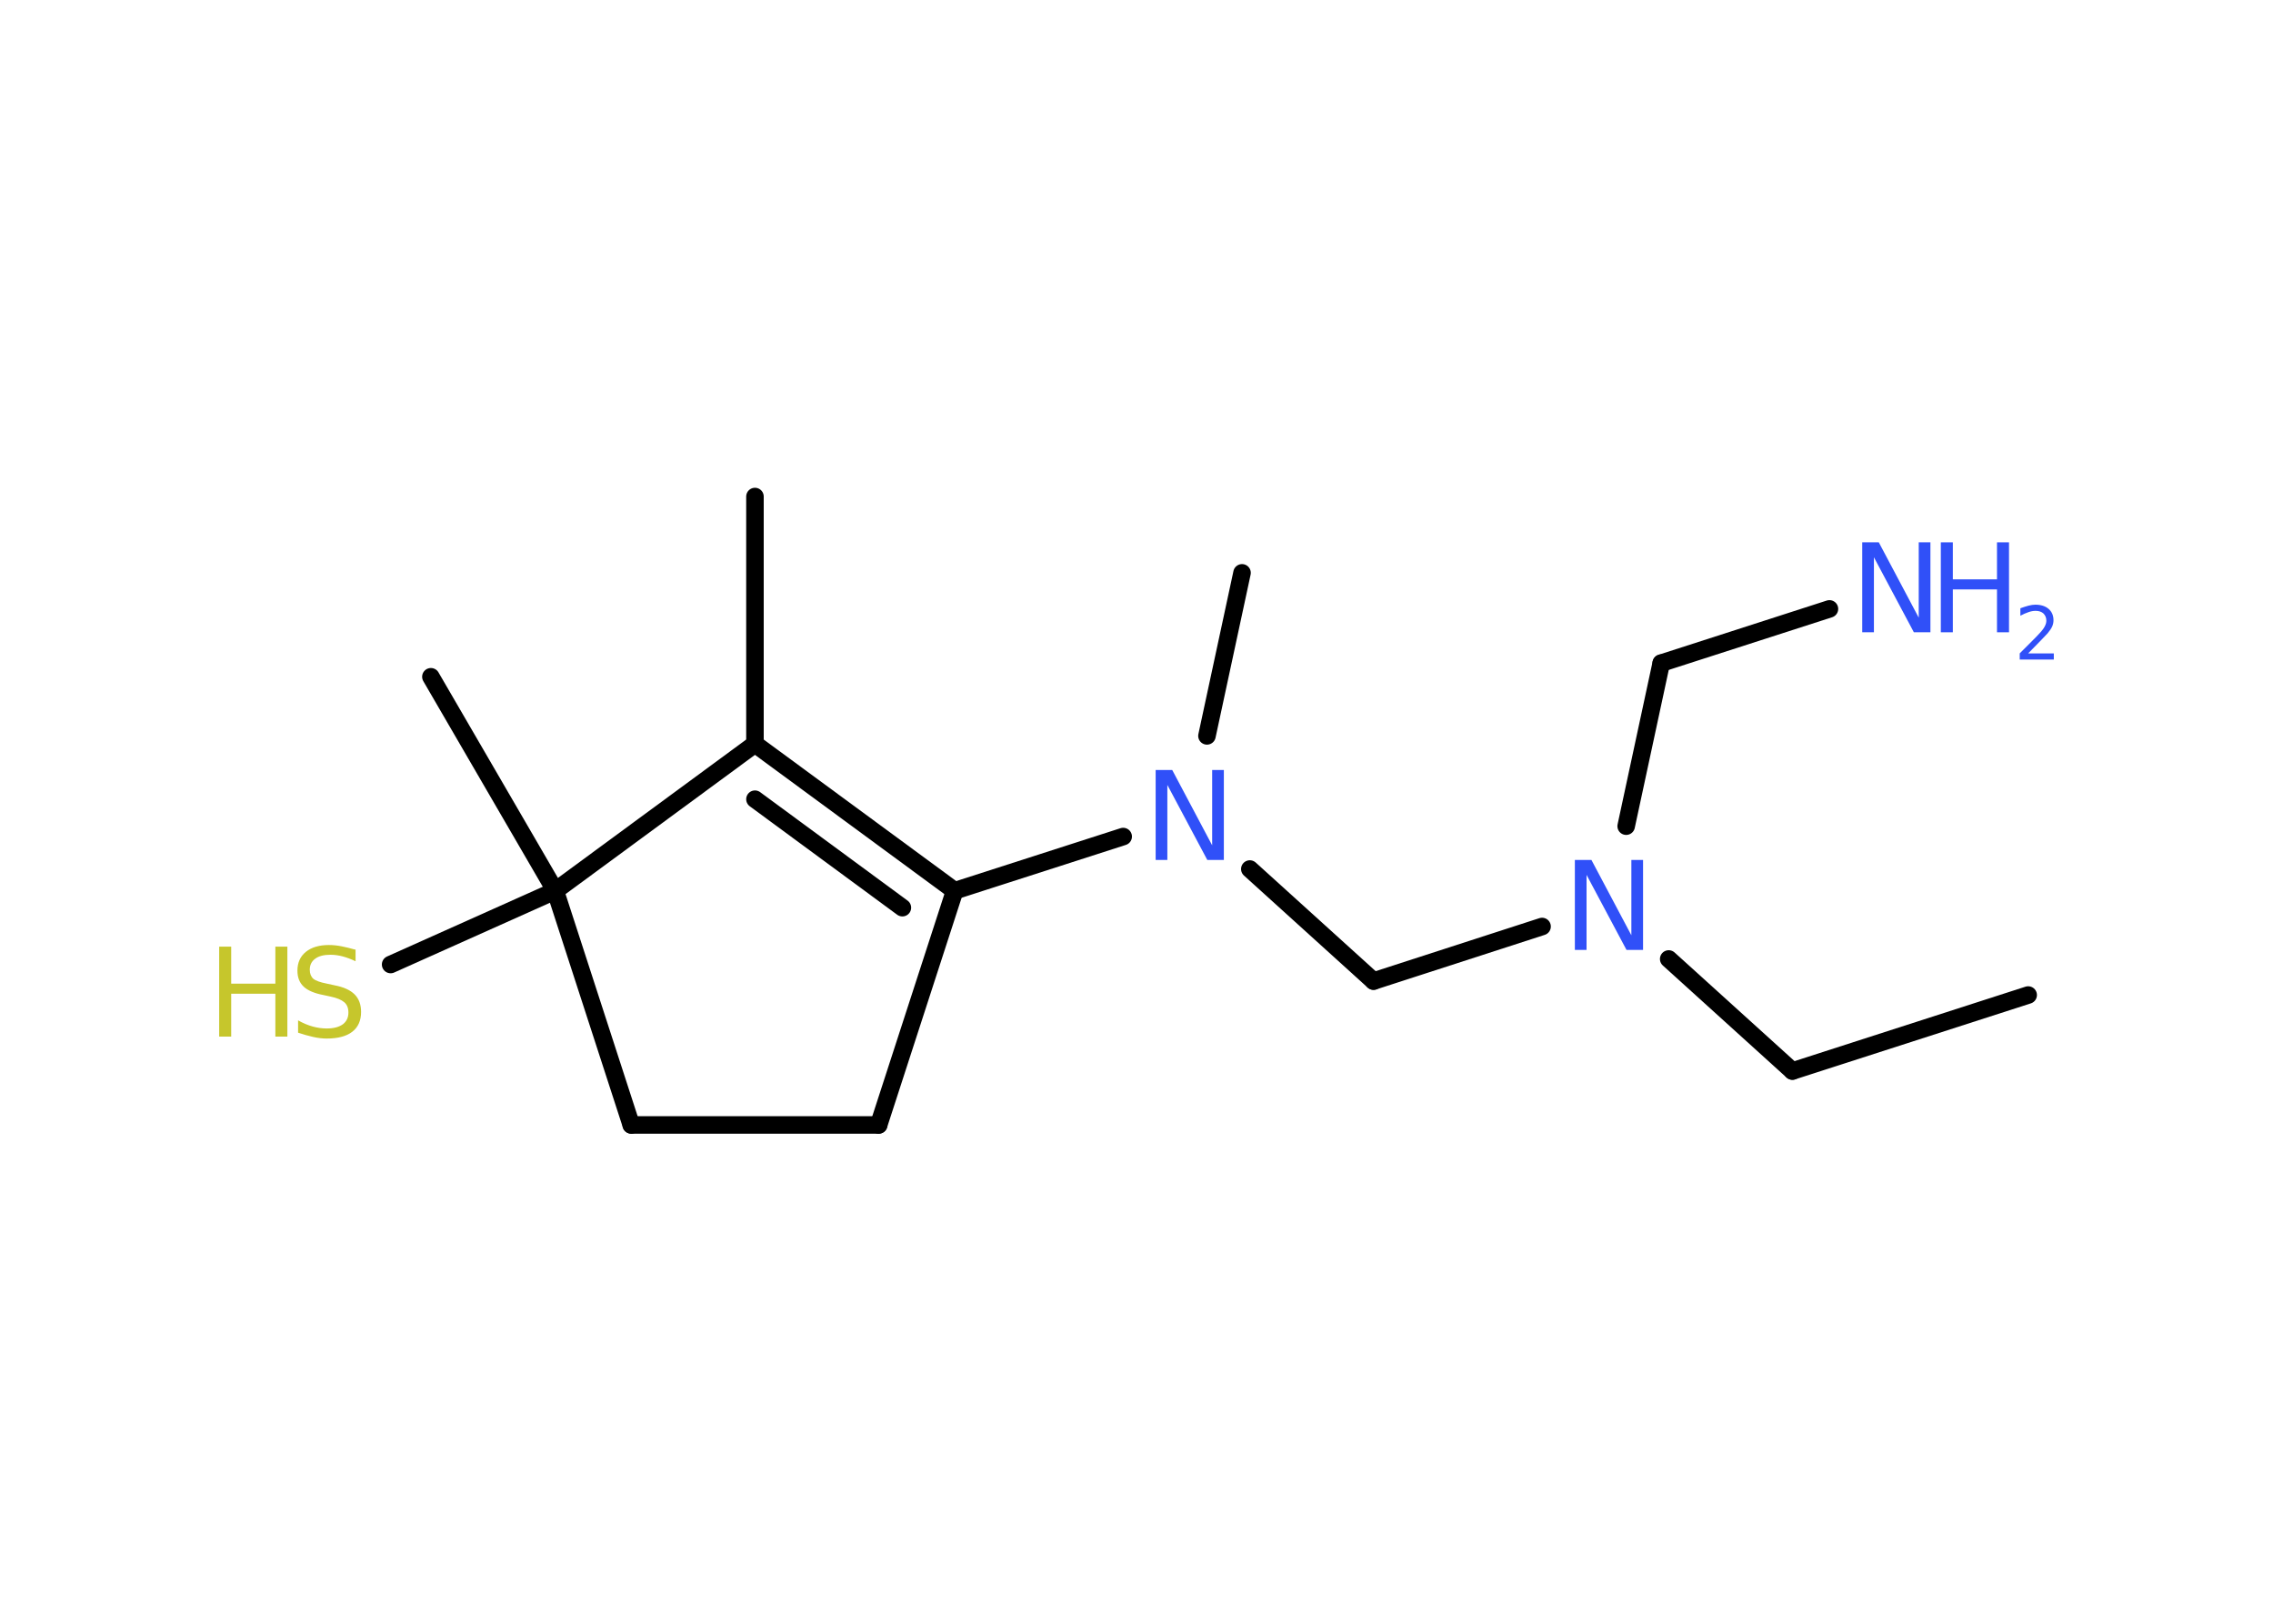 <?xml version='1.0' encoding='UTF-8'?>
<!DOCTYPE svg PUBLIC "-//W3C//DTD SVG 1.1//EN" "http://www.w3.org/Graphics/SVG/1.1/DTD/svg11.dtd">
<svg version='1.2' xmlns='http://www.w3.org/2000/svg' xmlns:xlink='http://www.w3.org/1999/xlink' width='70.0mm' height='50.0mm' viewBox='0 0 70.0 50.0'>
  <desc>Generated by the Chemistry Development Kit (http://github.com/cdk)</desc>
  <g stroke-linecap='round' stroke-linejoin='round' stroke='#000000' stroke-width='.54' fill='#3050F8'>
    <rect x='.0' y='.0' width='70.0' height='50.0' fill='#FFFFFF' stroke='none'/>
    <g id='mol1' class='mol'>
      <line id='mol1bnd1' class='bond' x1='62.46' y1='30.64' x2='55.2' y2='32.98'/>
      <line id='mol1bnd2' class='bond' x1='55.2' y1='32.98' x2='51.39' y2='29.53'/>
      <line id='mol1bnd3' class='bond' x1='50.08' y1='25.44' x2='51.16' y2='20.42'/>
      <line id='mol1bnd4' class='bond' x1='51.16' y1='20.42' x2='56.34' y2='18.75'/>
      <line id='mol1bnd5' class='bond' x1='47.49' y1='28.53' x2='42.3' y2='30.21'/>
      <line id='mol1bnd6' class='bond' x1='42.3' y1='30.21' x2='38.49' y2='26.76'/>
      <line id='mol1bnd7' class='bond' x1='37.17' y1='22.66' x2='38.25' y2='17.64'/>
      <line id='mol1bnd8' class='bond' x1='34.59' y1='25.76' x2='29.4' y2='27.43'/>
      <g id='mol1bnd9' class='bond'>
        <line x1='29.4' y1='27.43' x2='23.25' y2='22.91'/>
        <line x1='27.79' y1='27.95' x2='23.25' y2='24.61'/>
      </g>
      <line id='mol1bnd10' class='bond' x1='23.25' y1='22.91' x2='23.25' y2='15.29'/>
      <line id='mol1bnd11' class='bond' x1='23.25' y1='22.91' x2='17.1' y2='27.43'/>
      <line id='mol1bnd12' class='bond' x1='17.1' y1='27.43' x2='13.27' y2='20.84'/>
      <line id='mol1bnd13' class='bond' x1='17.1' y1='27.43' x2='12.03' y2='29.7'/>
      <line id='mol1bnd14' class='bond' x1='17.1' y1='27.43' x2='19.44' y2='34.64'/>
      <line id='mol1bnd15' class='bond' x1='19.44' y1='34.64' x2='27.06' y2='34.64'/>
      <line id='mol1bnd16' class='bond' x1='29.4' y1='27.43' x2='27.06' y2='34.64'/>
      <path id='mol1atm3' class='atom' d='M48.51 26.48h.5l1.23 2.32v-2.32h.36v2.77h-.51l-1.23 -2.31v2.31h-.36v-2.77z' stroke='none'/>
      <g id='mol1atm5' class='atom'>
        <path d='M57.36 16.7h.5l1.23 2.32v-2.32h.36v2.77h-.51l-1.23 -2.31v2.31h-.36v-2.77z' stroke='none'/>
        <path d='M59.77 16.7h.37v1.14h1.36v-1.14h.37v2.77h-.37v-1.32h-1.36v1.32h-.37v-2.77z' stroke='none'/>
        <path d='M62.47 20.12h.78v.19h-1.05v-.19q.13 -.13 .35 -.35q.22 -.22 .28 -.29q.11 -.12 .15 -.21q.04 -.08 .04 -.16q.0 -.13 -.09 -.22q-.09 -.08 -.24 -.08q-.11 .0 -.22 .04q-.12 .04 -.25 .11v-.23q.14 -.05 .25 -.08q.12 -.03 .21 -.03q.26 .0 .41 .13q.15 .13 .15 .35q.0 .1 -.04 .19q-.04 .09 -.14 .21q-.03 .03 -.18 .19q-.15 .15 -.42 .43z' stroke='none'/>
      </g>
      <path id='mol1atm7' class='atom' d='M35.6 23.71h.5l1.23 2.32v-2.32h.36v2.77h-.51l-1.23 -2.31v2.31h-.36v-2.77z' stroke='none'/>
      <g id='mol1atm14' class='atom'>
        <path d='M10.95 29.24v.36q-.21 -.1 -.4 -.15q-.19 -.05 -.37 -.05q-.31 .0 -.47 .12q-.17 .12 -.17 .34q.0 .18 .11 .28q.11 .09 .42 .15l.23 .05q.42 .08 .62 .28q.2 .2 .2 .54q.0 .4 -.27 .61q-.27 .21 -.79 .21q-.2 .0 -.42 -.05q-.22 -.05 -.46 -.13v-.38q.23 .13 .45 .19q.22 .06 .43 .06q.32 .0 .5 -.13q.17 -.13 .17 -.36q.0 -.21 -.13 -.32q-.13 -.11 -.41 -.17l-.23 -.05q-.42 -.08 -.61 -.26q-.19 -.18 -.19 -.49q.0 -.37 .26 -.58q.26 -.21 .71 -.21q.19 .0 .39 .04q.2 .04 .41 .1z' stroke='none' fill='#C6C62C'/>
        <path d='M6.75 29.15h.37v1.14h1.36v-1.14h.37v2.77h-.37v-1.32h-1.36v1.32h-.37v-2.77z' stroke='none' fill='#C6C62C'/>
      </g>
    </g>
  </g>
</svg>
